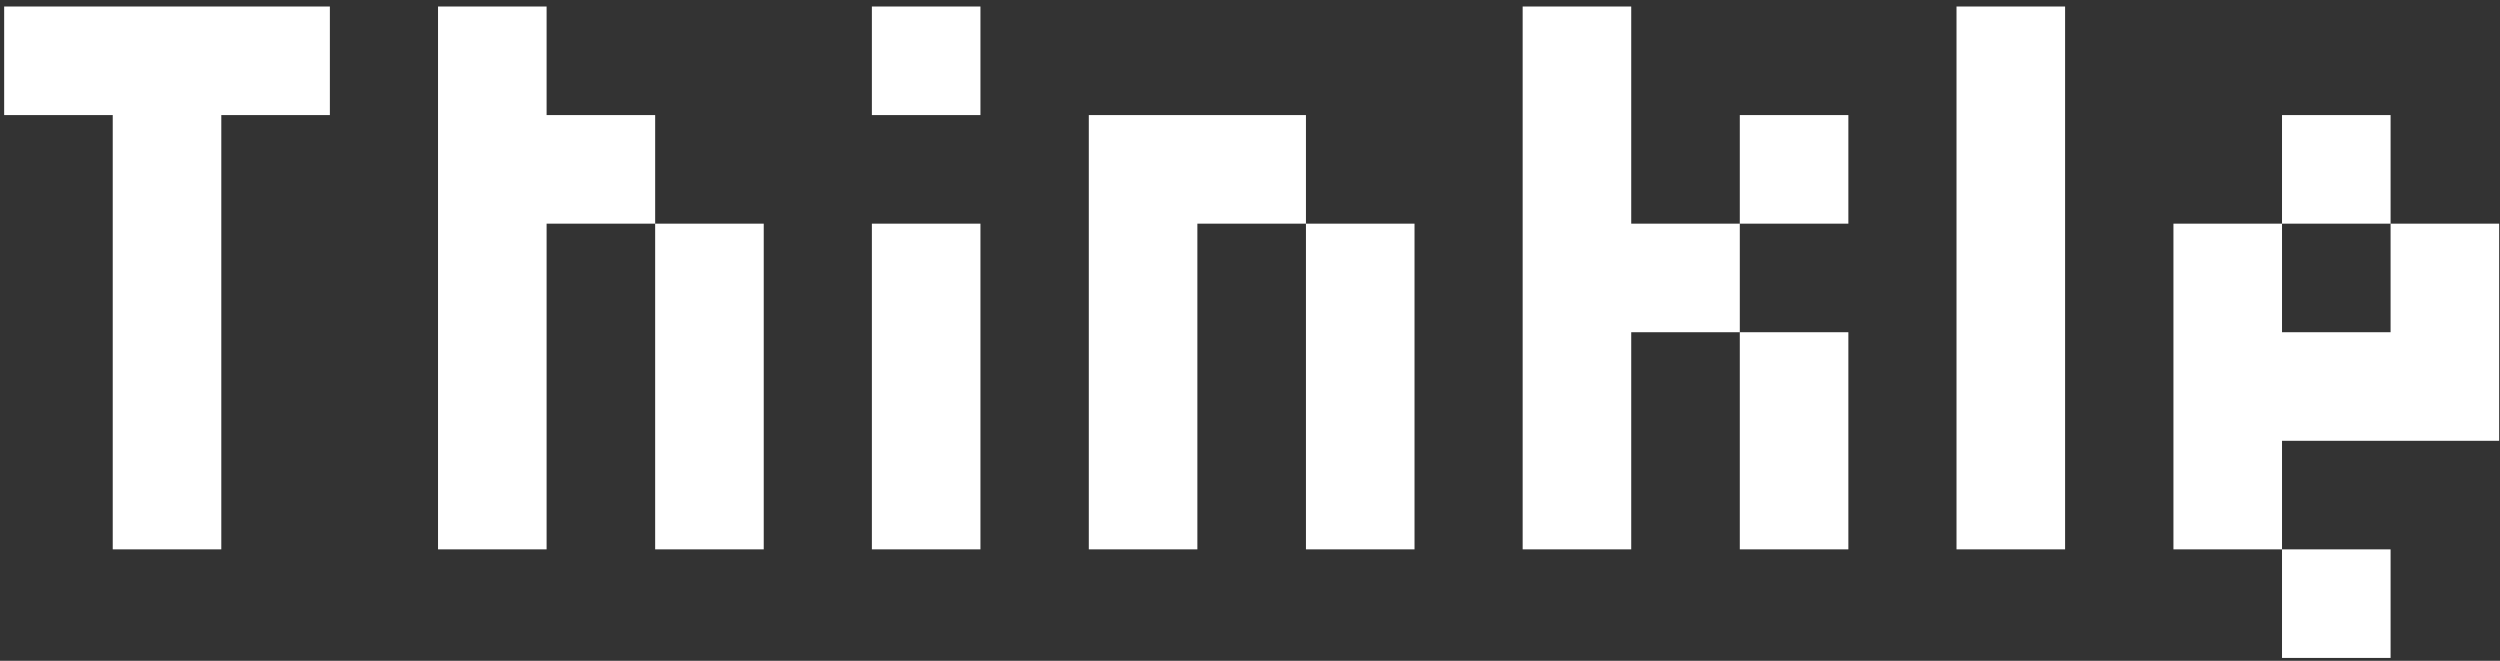 <svg width="314" height="83" viewBox="0 0 314 83" fill="none" xmlns="http://www.w3.org/2000/svg">
<rect x="0" y="0" width="314" height="83" fill="#333333" stroke="none"/>
<path d="M0.523 0.818H14.16V14.454H0.523V0.818ZM14.16 0.818H27.796V14.454H14.16V0.818ZM27.796 0.818H41.432V14.454H27.796V0.818ZM14.16 14.454H27.796V28.091H14.16V14.454ZM14.16 28.091H27.796V41.727H14.16V28.091ZM14.16 41.727H27.796V55.364H14.16V41.727ZM14.16 55.364H27.796V69H14.16V55.364ZM55.016 0.818H68.652V14.454H55.016V0.818ZM55.016 14.454H68.652V28.091H55.016V14.454ZM55.016 28.091H68.652V41.727H55.016V28.091ZM55.016 41.727H68.652V55.364H55.016V41.727ZM55.016 55.364H68.652V69H55.016V55.364ZM68.652 14.454H82.288V28.091H68.652V14.454ZM82.288 28.091H95.925V41.727H82.288V28.091ZM82.288 41.727H95.925V55.364H82.288V41.727ZM82.288 55.364H95.925V69H82.288V55.364ZM109.508 55.364H123.144V69H109.508V55.364ZM109.508 41.727H123.144V55.364H109.508V41.727ZM109.508 28.091H123.144V41.727H109.508V28.091ZM109.508 0.818H123.144V14.454H109.508V0.818ZM136.754 55.364H150.39V69H136.754V55.364ZM136.754 41.727H150.39V55.364H136.754V41.727ZM136.754 28.091H150.39V41.727H136.754V28.091ZM136.754 14.454H150.39V28.091H136.754V14.454ZM150.39 14.454H164.027V28.091H150.39V14.454ZM164.027 28.091H177.663V41.727H164.027V28.091ZM164.027 41.727H177.663V55.364H164.027V41.727ZM164.027 55.364H177.663V69H164.027V55.364ZM191.246 0.818H204.882V14.454H191.246V0.818ZM191.246 14.454H204.882V28.091H191.246V14.454ZM191.246 28.091H204.882V41.727H191.246V28.091ZM191.246 41.727H204.882V55.364H191.246V41.727ZM191.246 55.364H204.882V69H191.246V55.364ZM204.882 28.091H218.519V41.727H204.882V28.091ZM218.519 14.454H232.155V28.091H218.519V14.454ZM218.519 41.727H232.155V55.364H218.519V41.727ZM218.519 55.364H232.155V69H218.519V55.364ZM245.738 0.818H259.375V14.454H245.738V0.818ZM245.738 14.454H259.375V28.091H245.738V14.454ZM245.738 28.091H259.375V41.727H245.738V28.091ZM245.738 41.727H259.375V55.364H245.738V41.727ZM245.738 55.364H259.375V69H245.738V55.364ZM286.621 14.454H300.257V28.091H286.621V14.454ZM300.257 28.091H313.893V41.727H300.257V28.091ZM272.984 28.091H286.621V41.727H272.984V28.091ZM300.257 41.727H313.893V55.364H300.257V41.727ZM286.621 41.727H300.257V55.364H286.621V41.727ZM272.984 41.727H286.621V55.364H272.984V41.727ZM272.984 55.364H286.621V69H272.984V55.364ZM286.621 69H300.257V82.636H286.621V69Z" fill="white"/>
</svg>
